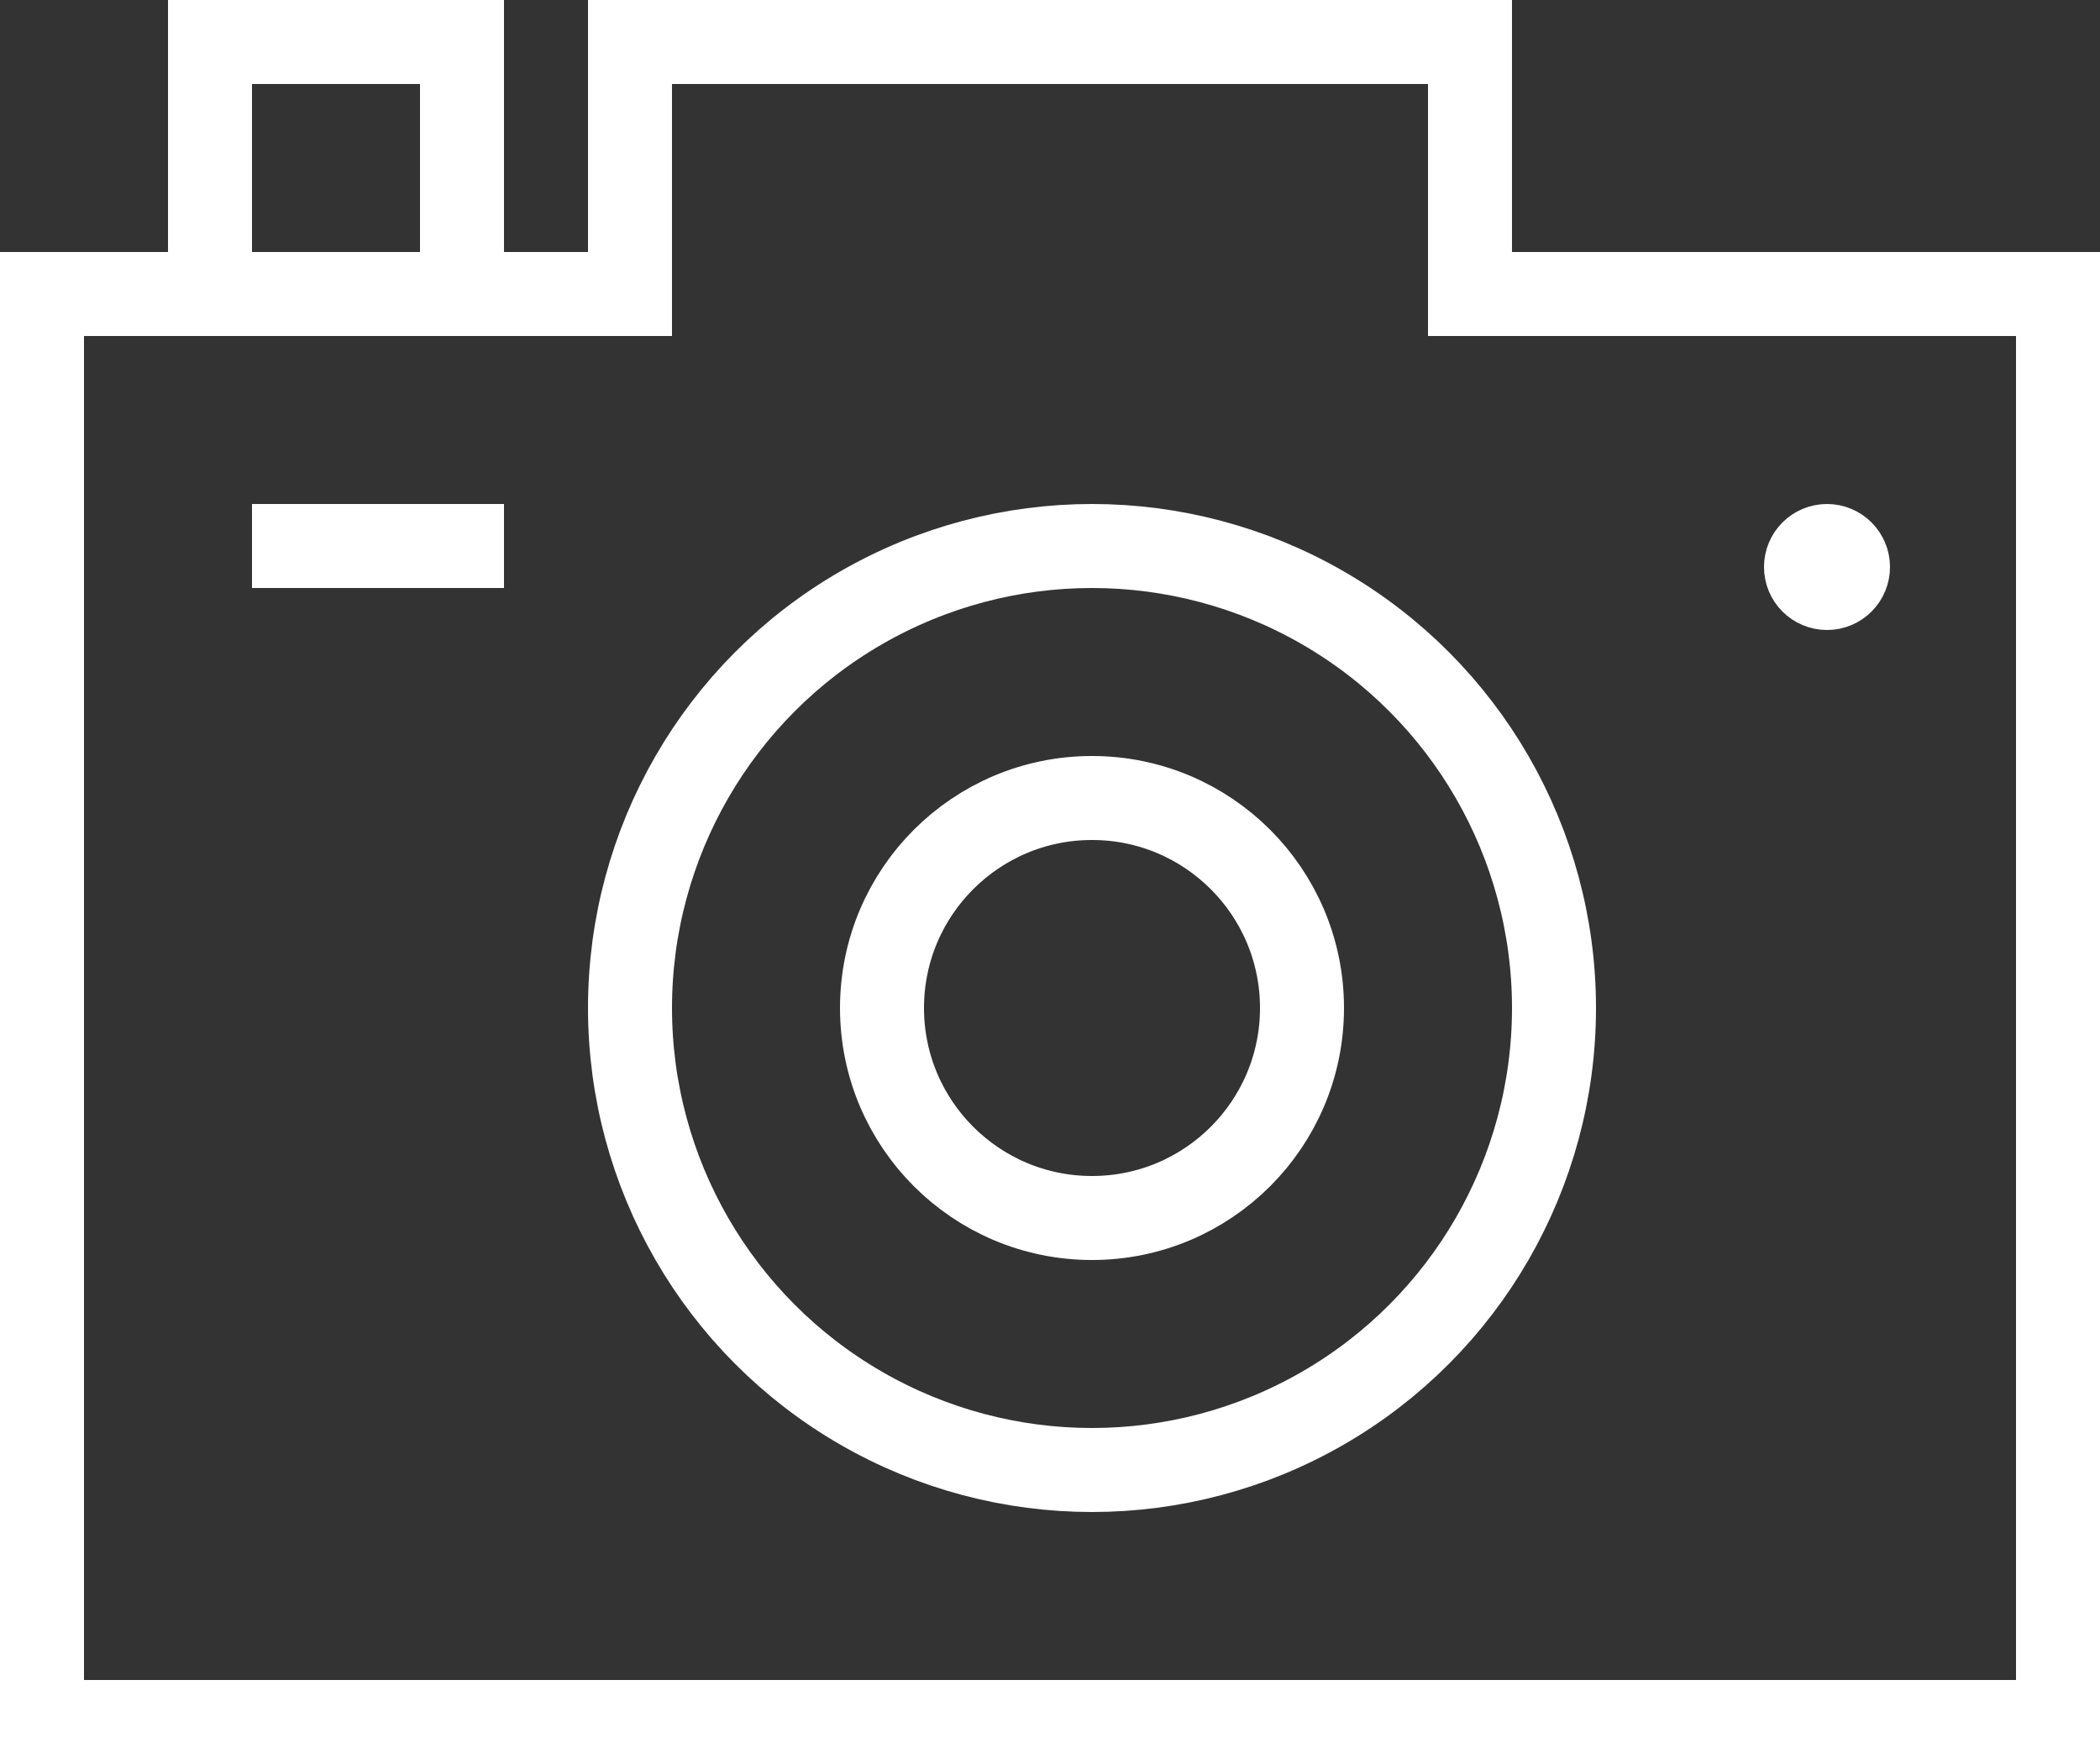 <svg width="25" height="21" viewBox="0 0 25 21" fill="none" xmlns="http://www.w3.org/2000/svg">
<rect x="0" y="0" width="25" height="21" fill="#333333" stroke="none"/>
<line x1="0.5" y1="21" x2="0.5" y2="3" stroke="white"/>
<line x1="24.5" y1="21" x2="24.5" y2="3" stroke="white"/>
<line x1="1" y1="20.5" x2="24" y2="20.5" stroke="white"/>
<line x1="3" y1="6.5" x2="6" y2="6.5" stroke="white"/>
<line x1="24" y1="3.5" x2="17" y2="3.5" stroke="white"/>
<line x1="8" y1="0.5" x2="17" y2="0.5" stroke="white"/>
<line x1="17.5" y1="1.45713e-08" x2="17.5" y2="3" stroke="white"/>
<line x1="1" y1="3.5" x2="2" y2="3.5" stroke="white"/>
<line x1="2.5" x2="2.5" y2="4" stroke="white"/>
<line x1="3" y1="3.5" x2="8" y2="3.5" stroke="white"/>
<line x1="7.5" x2="7.5" y2="3" stroke="white"/>
<line x1="3" y1="0.5" x2="5" y2="0.5" stroke="white"/>
<circle cx="21.75" cy="6.75" r="0.5" fill="white" stroke="white" stroke-width="0.5"/>
<circle cx="13" cy="12" r="2.5" stroke="white"/>
<circle cx="13" cy="12" r="5.5" stroke="white"/>
<line x1="5.5" x2="5.5" y2="3" stroke="white"/>
</svg>
